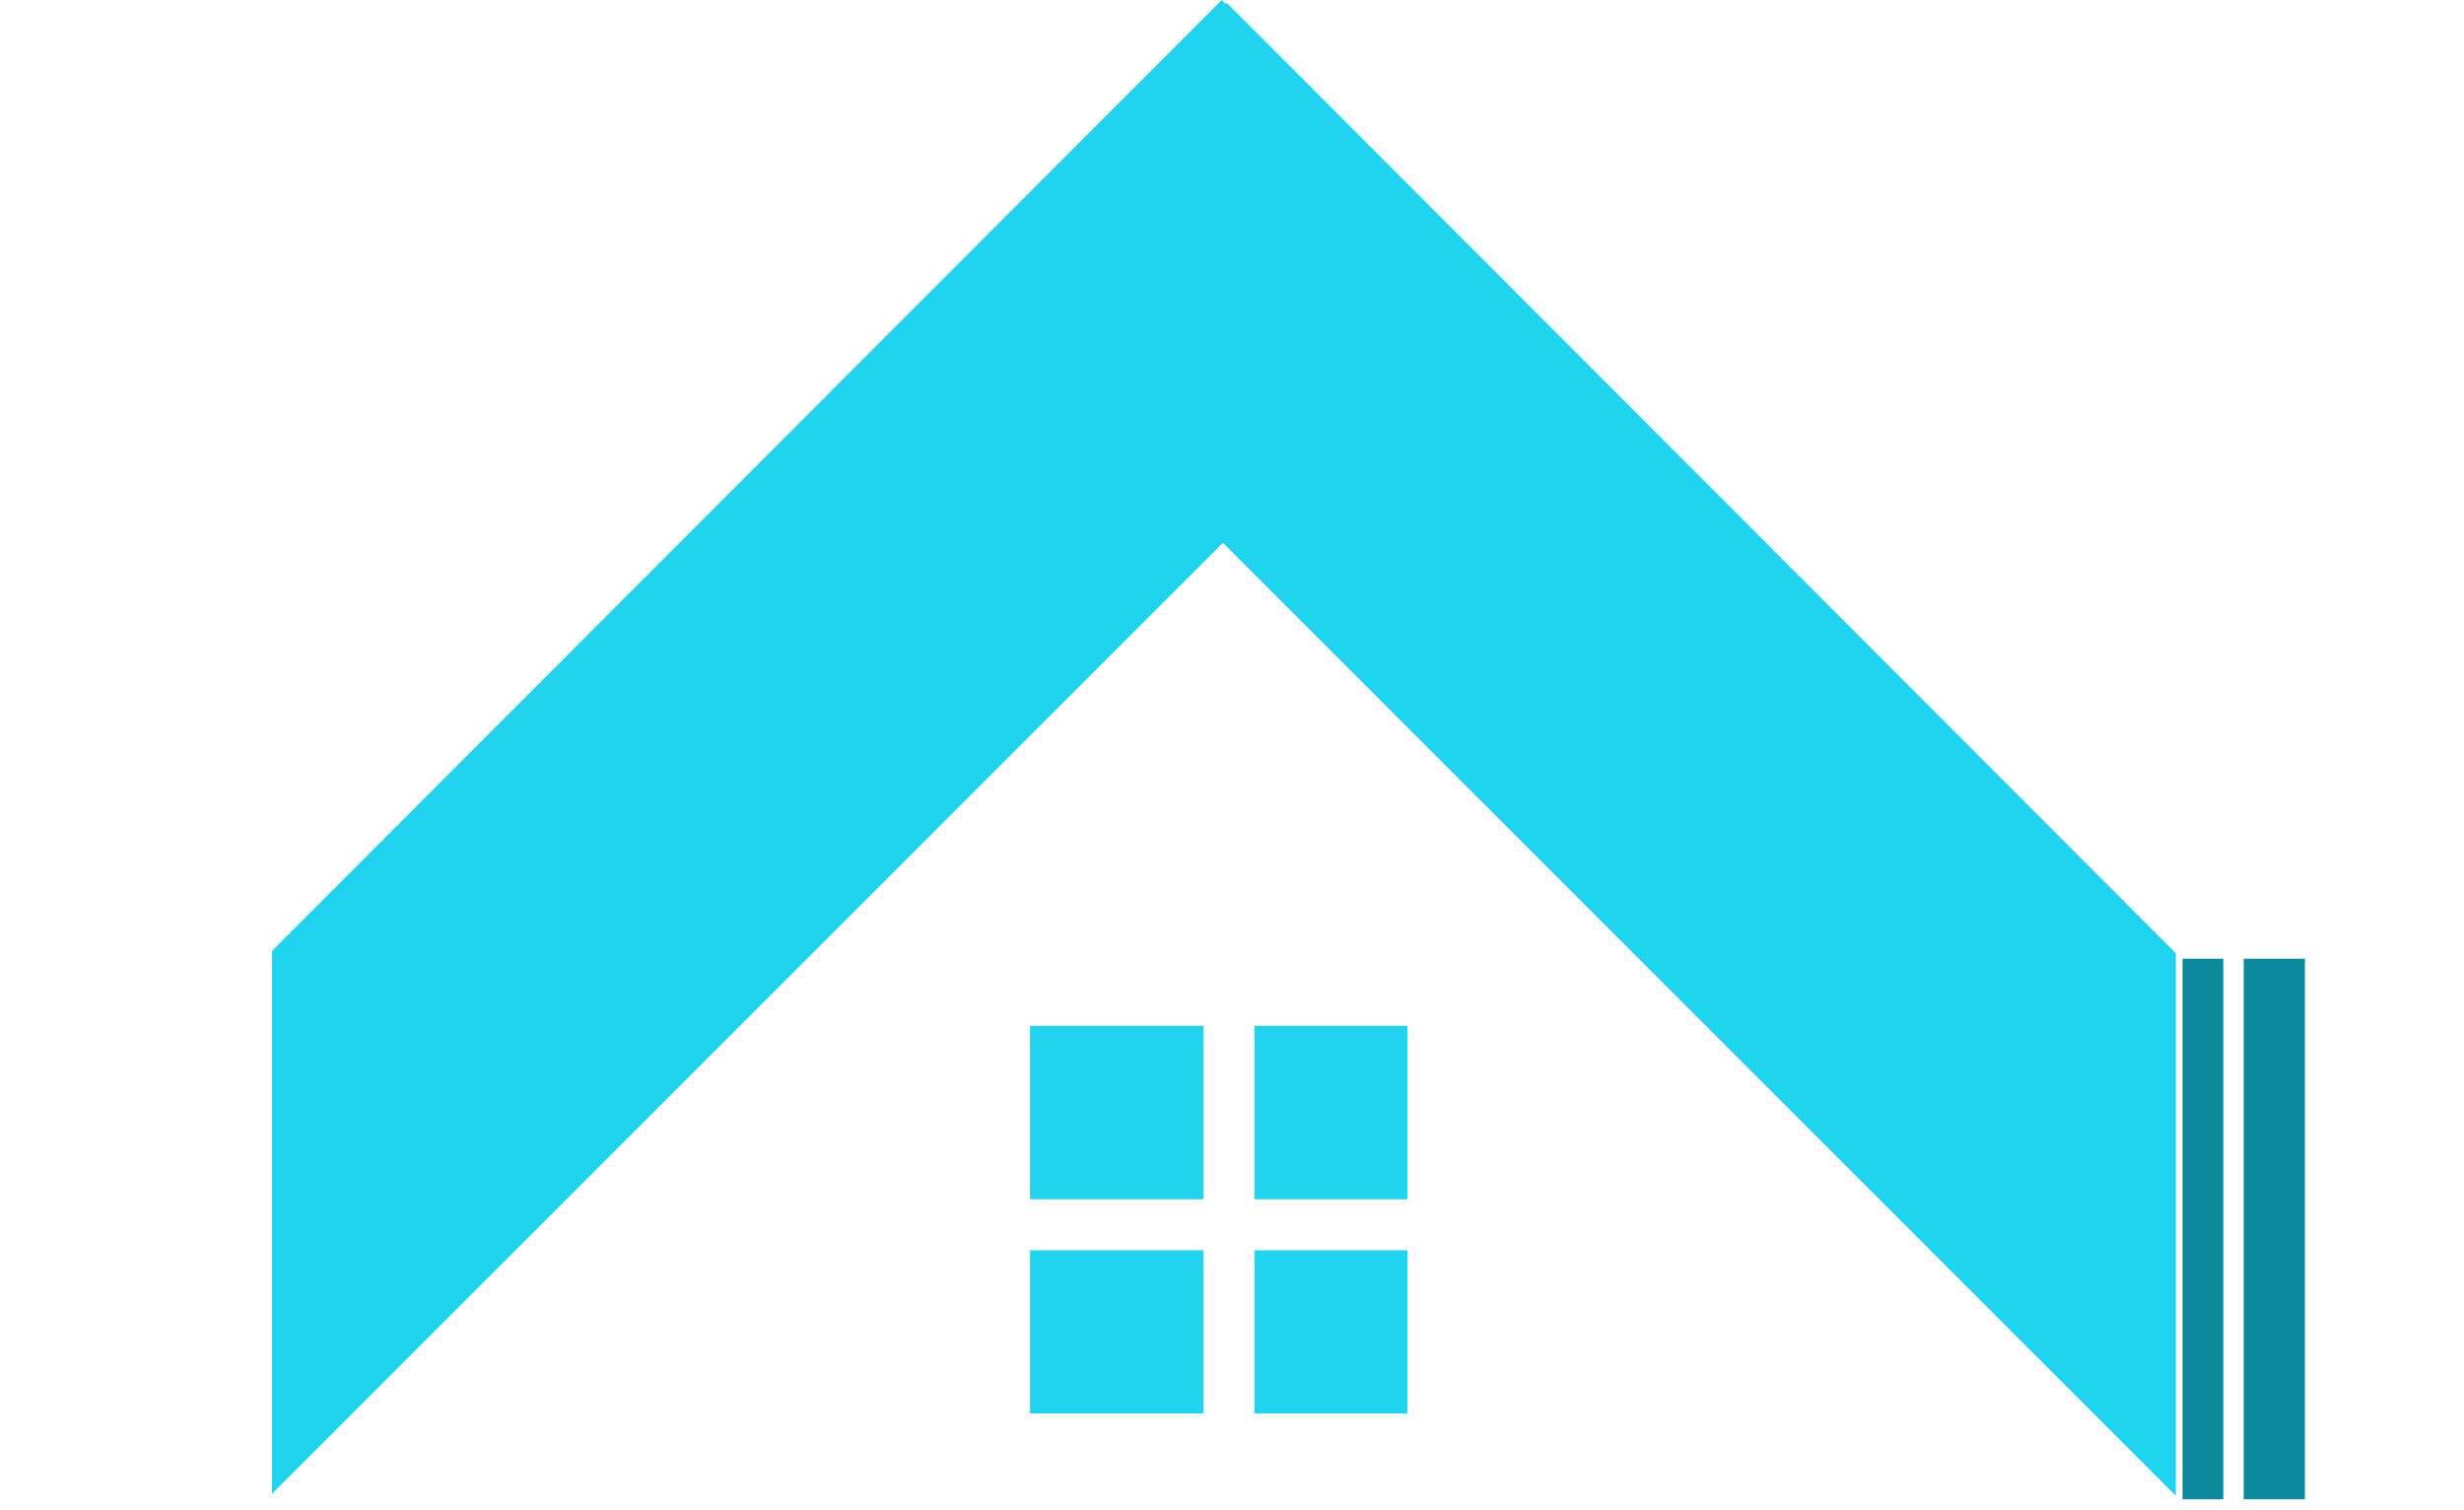 <svg width="142" height="87" viewBox="0 0 142 87" fill="none" xmlns="http://www.w3.org/2000/svg">
<path d="M70.69 0.157L125.393 54.931L125.393 86.195L55.023 15.825L70.69 0.157Z" fill="#20D3EE"/>
<path d="M70.406 0L15.675 54.802L15.675 86.081L86.081 15.675L70.406 0Z" fill="#20D3EE"/>
<rect x="59.363" y="59.121" width="9.992" height="9.992" fill="#20D3EE"/>
<rect x="72.293" y="59.121" width="8.816" height="9.992" fill="#20D3EE"/>
<rect x="59.363" y="72.051" width="9.992" height="9.404" fill="#20D3EE"/>
<rect x="72.293" y="72.051" width="8.816" height="9.404" fill="#20D3EE"/>
<rect x="125.779" y="55.249" width="2.351" height="31.151" fill="#0C899D"/>
<rect x="129.305" y="55.249" width="3.527" height="31.151" fill="#0C899D"/>
</svg>
